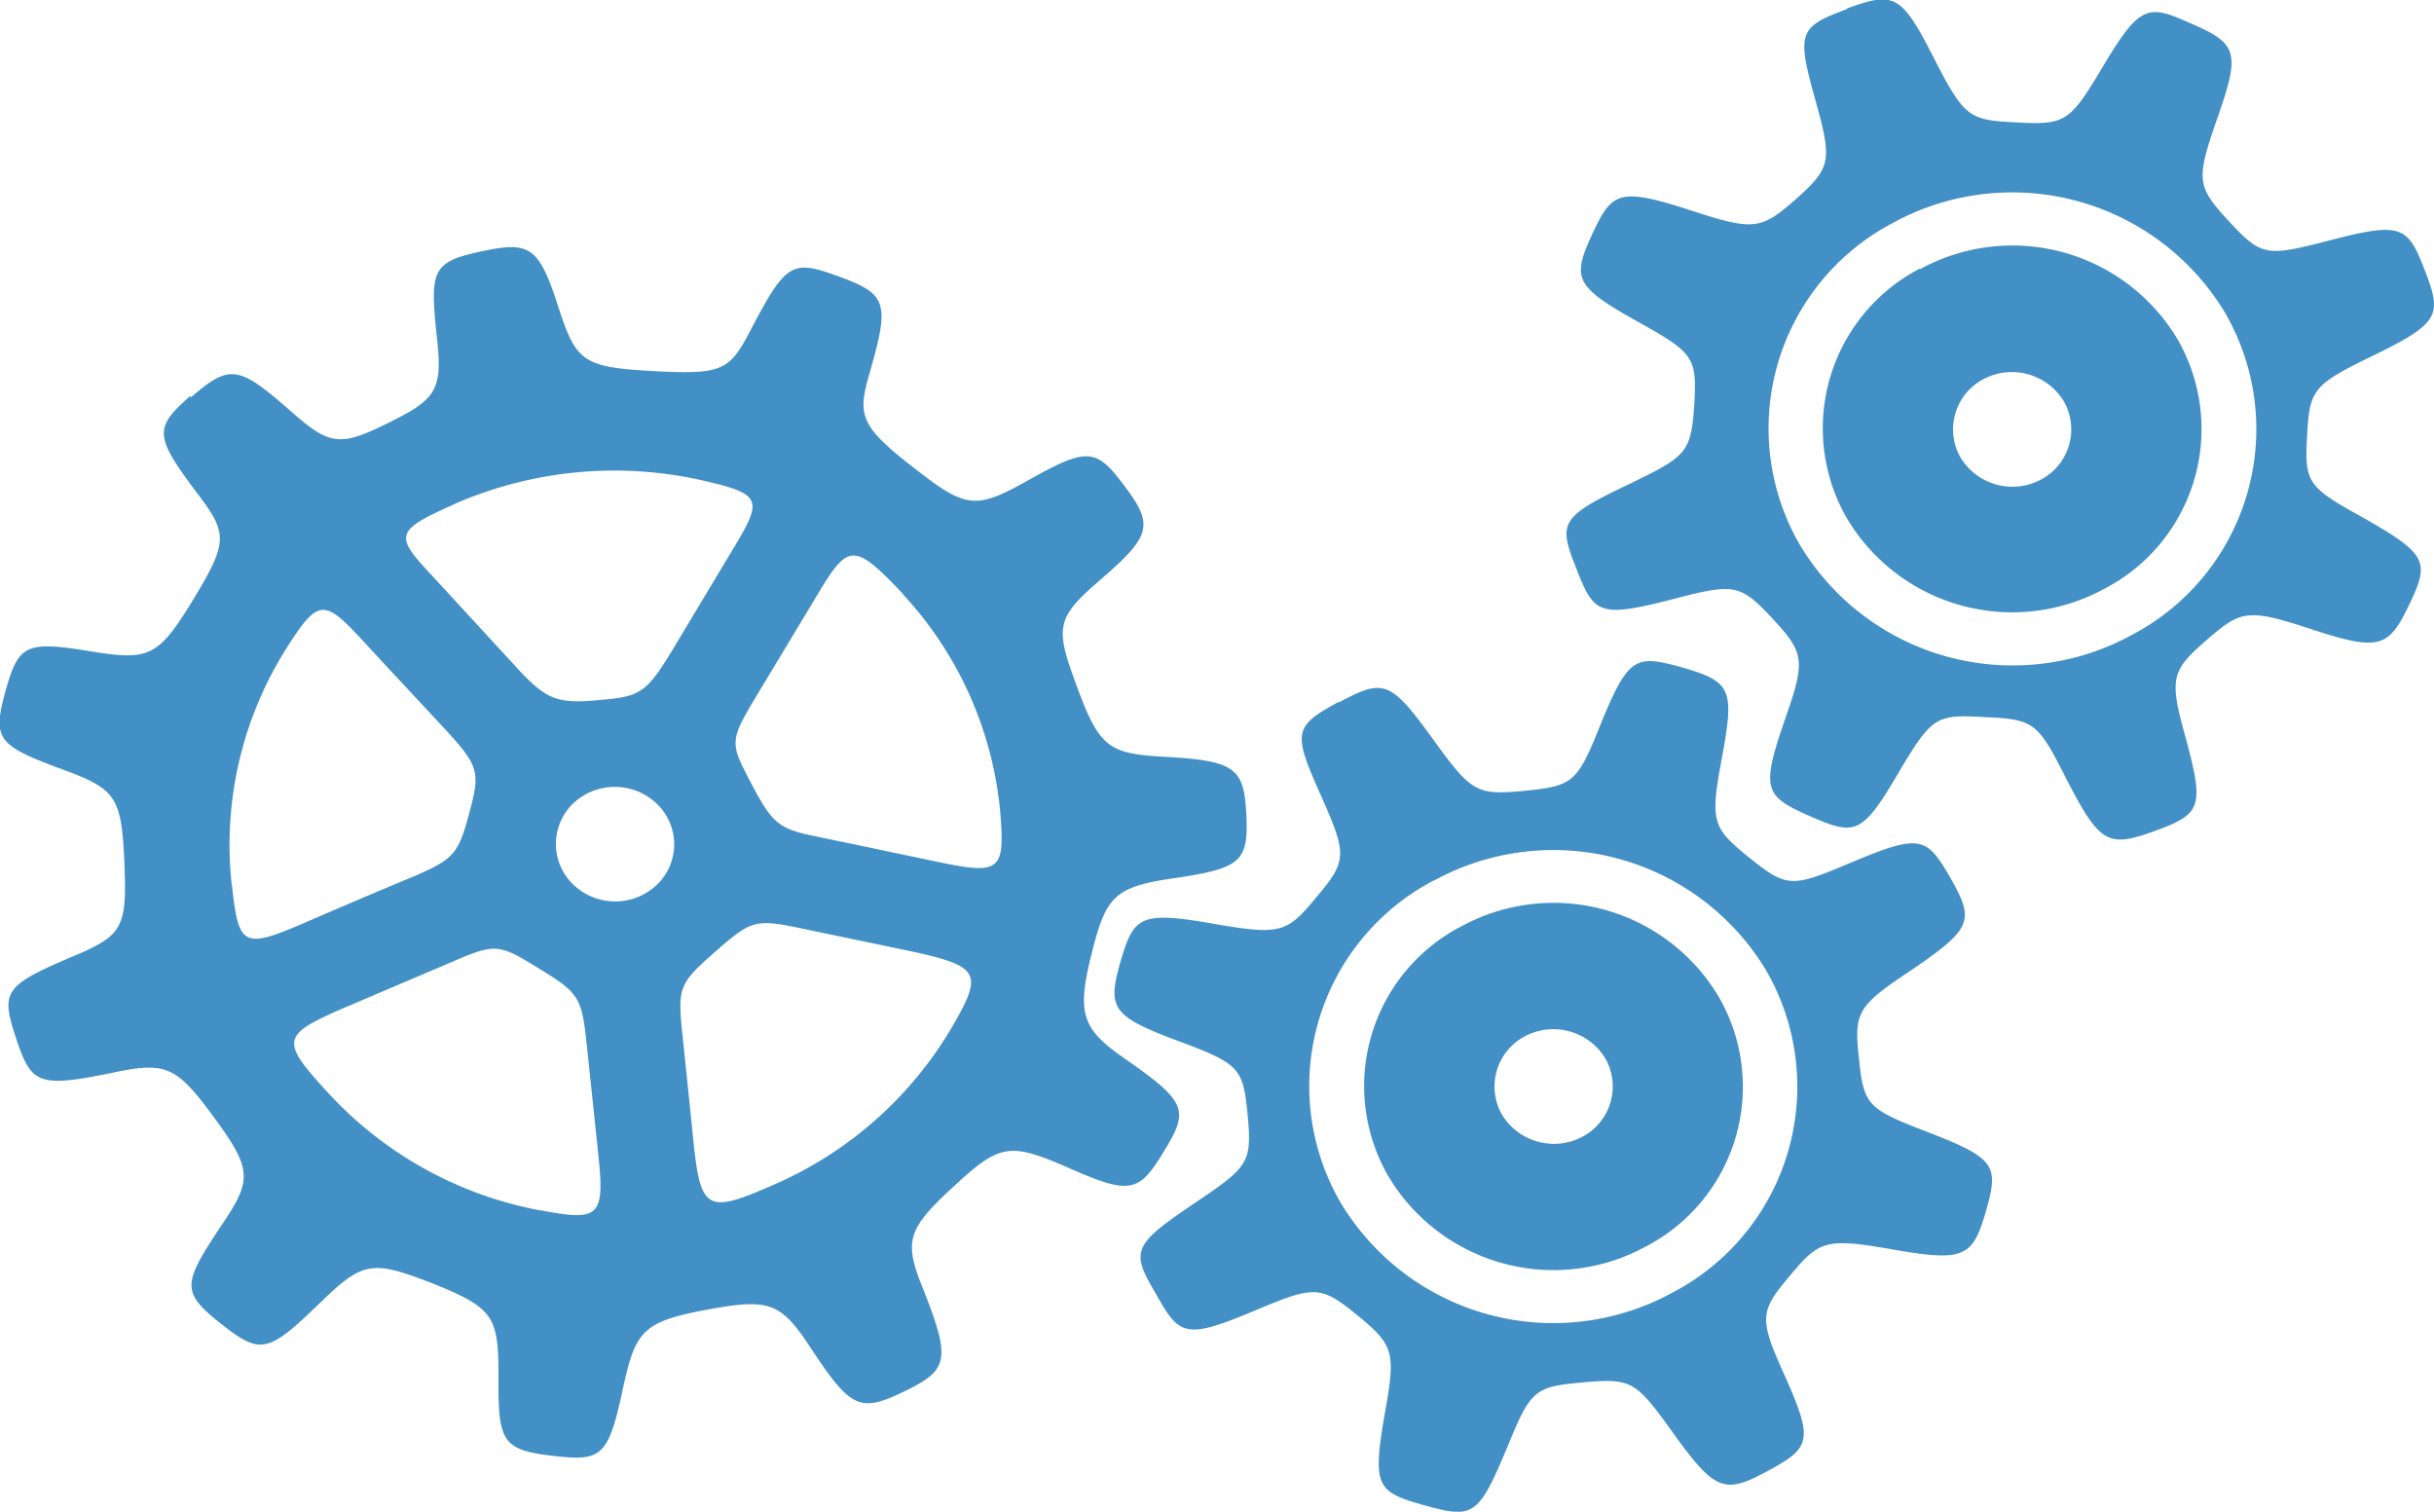 <svg xmlns="http://www.w3.org/2000/svg" viewBox="0 0 183.83 114.17">
  <defs>
    <style>
      .a {
        fill: #4290c5;
        fill-rule: evenodd;
      }
    </style>
  </defs>
  <title>simple</title>
  <path class="a" d="M222.78,69c3.64-1.31,4.11-1.11,6.73,4.06,2.16,4.18,2.58,4.38,6,4.54,3.68,0.21,4.06,0,6.34-3.77,3-5.08,3.55-5.2,6.77-3.76,3.72,1.59,3.89,2.21,2.11,7.29-1.61,4.63-1.52,5.08.89,7.7s2.87,2.66,7.06,1.6c5.92-1.56,6.39-1.35,7.7,2,1.4,3.6,1.23,4.09-4.27,6.76-4.1,2-4.4,2.46-4.57,5.77-0.21,3.56,0,3.93,4,6.14,5.08,2.87,5.29,3.4,3.72,6.67s-2.2,3.6-7.53,1.84c-4.74-1.56-5.24-1.35-7.78.86s-2.87,2.78-1.69,7c1.52,5.57,1.4,6.1-2.2,7.41s-4.19,1-6.81-4.13c-2.07-4.05-2.33-4.3-6.09-4.46-3.55-.2-3.93-0.08-6.3,3.89-2.92,5-3.38,5.12-6.85,3.6s-3.76-2-1.86-7.45c1.52-4.34,1.4-4.91-1-7.49s-2.88-2.66-7.28-1.52c-5.88,1.52-6.18,1.23-7.57-2.37-1.36-3.4-1.1-3.81,4.14-6.31,4.32-2.09,4.57-2.37,4.82-6.06,0.17-3.36,0-3.77-4-6-5.08-2.83-5.29-3.36-3.68-6.84,1.48-3.15,2-3.48,7.53-1.68,4.65,1.52,5.2,1.39,7.74-.82,2.71-2.41,2.83-2.91,1.61-7.33-1.48-5.28-1.4-5.73,2.32-7.09h0ZM97.71,98.37c2.92-2.5,3.55-2.46,7.49,1,3,2.66,3.76,2.74,7.4.94s4.15-2.46,3.68-6.55c-0.55-5.12-.34-5.65,3.64-6.47,3.43-.7,4.1-0.24,5.58,4.38,1.31,4,1.86,4.42,7,4.71,5.37,0.29,5.88,0,7.49-3.11,2.71-5.16,3.13-5.32,6.73-4s3.76,2,2.24,7.29c-0.93,3.23-.76,4,3.76,7.45,3.51,2.7,4.32,2.83,8.16.66,4.57-2.58,5.2-2.46,7.32.37,2.28,3,2,3.81-1.78,7.09-3.34,2.87-3.47,3.56-1.86,7.9,1.73,4.75,2.41,5.24,6.56,5.48,5.5,0.29,6.13.86,6.3,4.38s-0.38,4.05-5.41,4.79c-4.61.66-5.2,1.39-6.3,5.81s-0.68,5.57,2.41,7.74c4.78,3.32,5,3.93,3.13,7-1.95,3.23-2.54,3.44-7.49,1.23-4.27-1.84-5-1.68-8.5,1.56s-3.72,4.09-2.2,7.82c2.07,5.24,1.82,6-1.4,7.57-3.43,1.68-4.1,1.35-7.11-3.2-2.28-3.48-3.13-3.81-7.78-2.95-4.86.9-5.46,1.56-6.39,5.77-1.1,5.24-1.61,5.69-5,5.32-4.19-.45-4.48-1-4.44-6.1,0-4.5-.38-5.12-5.08-7-4.48-1.72-5.16-1.64-8.41,1.52-3.93,3.81-4.48,3.93-7.49,1.55s-2.87-3,0-7.33c2.37-3.48,2.41-4.26-.47-8.19s-3.64-4.26-7.61-3.44c-5.75,1.19-6.22.86-7.36-2.54-1.18-3.56-1-4,4.36-6.26,3.68-1.56,4-2.17,3.81-6.92-0.21-5-.59-5.65-4.44-7.08-5.24-1.92-5.54-2.34-4.53-6.06,1-3.48,1.48-3.77,6.64-2.91,4.19,0.66,4.9.33,7.44-3.81,2.79-4.58,2.71-5.12.25-8.35-3.13-4.18-3.09-4.79-.38-7.17h0Zm29.06,30.5a4.58,4.58,0,0,1,6.3.37,4.23,4.23,0,0,1-.34,6.1,4.57,4.57,0,0,1-6.3-.33,4.24,4.24,0,0,1,.34-6.14h0Zm-9.26-22.4A30.16,30.16,0,0,1,137,104.8c3.76,0.9,3.81,1.43,1.82,4.75-1.57,2.62-3.17,5.28-4.74,7.9-1.94,3.19-2.41,3.52-5.41,3.77-3.3.33-4.1,0-6.34-2.42L116,111.92c-2.88-3.07-3-3.44,1.52-5.44h0Zm34,6.8a27.94,27.94,0,0,1,7.32,16.38c0.38,4.5,0,4.79-4.69,3.81-3-.62-6-1.27-9-1.88s-3.47-.86-5.24-4.3c-1.44-2.74-1.48-3,.34-6.06l4.82-8c2.29-3.81,2.71-3.93,6.43,0h0Zm3.89,32.3a29,29,0,0,1-13.7,12.28c-4.86,2.13-5.46,2-6-2.91-0.29-2.91-.59-5.77-0.89-8.64-0.34-3.36-.21-3.69,2.5-6.06s3-2.5,6.51-1.76l8.25,1.72c5.12,1.11,5.45,1.64,3.34,5.36h0Zm-31.3,14.21a29,29,0,0,1-16-8.85c-3.68-4-3.6-4.38,1.22-6.47l8.08-3.44c3.22-1.39,3.55-1.39,6.34.33,3.3,2,3.47,2.29,3.85,5.77q0.45,4.23.89,8.47c0.51,4.75,0,5-4.36,4.18h0Zm-23.31-24.61a27.78,27.78,0,0,1,4.06-17.73c2.46-3.89,2.88-3.89,5.8-.74,2.11,2.29,4.27,4.59,6.39,6.88,2.37,2.58,2.5,3.15,1.78,5.85-0.89,3.44-1.18,3.77-4.27,5.12-2.79,1.15-5.54,2.33-8.29,3.52-4.65,2-4.95,1.76-5.46-2.91h0Zm83.62-13.76c3.43-1.84,3.89-1.68,7.27,3,2.75,3.81,3.21,4,6.64,3.69,3.68-.37,4.06-0.57,5.71-4.67,2.2-5.44,2.71-5.65,6.13-4.71,3.93,1.11,4.15,1.64,3.17,6.92-0.89,4.79-.72,5.24,2.07,7.49s3.21,2.25,7.23.57c5.63-2.38,6.09-2.25,7.91.86,1.9,3.36,1.82,3.89-3.22,7.29-3.76,2.5-4,3.07-3.64,6.35,0.34,3.56.63,3.89,4.86,5.53,5.46,2.09,5.75,2.58,4.74,6.1s-1.65,3.85-7.19,2.87c-4.95-.86-5.41-0.62-7.61,2s-2.37,3.15-.59,7.12c2.37,5.28,2.28,5.81-1.06,7.62s-4,1.59-7.36-3.11c-2.66-3.69-3-3.89-6.68-3.56-3.55.33-3.89,0.53-5.62,4.79-2.2,5.28-2.58,5.53-6.26,4.5s-4-1.39-3-7.12c0.8-4.46.64-5-2.11-7.25s-3.26-2.21-7.4-.49c-5.63,2.38-6,2.13-7.87-1.23-1.86-3.15-1.69-3.6,3.13-6.84,4-2.7,4.19-3,3.85-6.67-0.34-3.36-.59-3.73-4.91-5.36-5.41-2-5.71-2.54-4.65-6.23,1-3.32,1.44-3.73,7.23-2.7,4.82,0.82,5.33.62,7.49-2,2.33-2.74,2.37-3.23.51-7.45-2.24-5-2.29-5.45,1.18-7.33h0Zm7.23,13.43a18.76,18.76,0,0,1,25.08,6.88A17.55,17.55,0,0,1,209.58,166a18.73,18.73,0,0,1-25.08-6.88,17.53,17.53,0,0,1,7.11-24.28h0Zm6.81,11.79a4.59,4.59,0,0,1,6.09,1.68,4.29,4.29,0,0,1-1.73,5.9,4.59,4.59,0,0,1-6.09-1.68,4.29,4.29,0,0,1,1.73-5.9h0Zm-4.78-8.31a14.52,14.52,0,0,1,19.45,5.36,13.59,13.59,0,0,1-5.54,18.83,14.52,14.52,0,0,1-19.46-5.36,13.59,13.59,0,0,1,5.54-18.83h0Zm32.63-53.15a18.76,18.76,0,0,1,25.08,6.88,17.55,17.55,0,0,1-7.11,24.28,18.73,18.73,0,0,1-25.08-6.88,17.53,17.53,0,0,1,7.11-24.28h0ZM233.08,97a4.59,4.59,0,0,1,6.09,1.68,4.29,4.29,0,0,1-1.73,5.9,4.59,4.59,0,0,1-6.09-1.68,4.29,4.29,0,0,1,1.73-5.9h0Zm-4.78-8.31A14.52,14.52,0,0,1,247.76,94a13.59,13.59,0,0,1-5.54,18.83,14.52,14.52,0,0,1-19.46-5.36,13.59,13.59,0,0,1,5.54-18.83h0Z" transform="translate(-83.29 -68.36)"/>
</svg>
